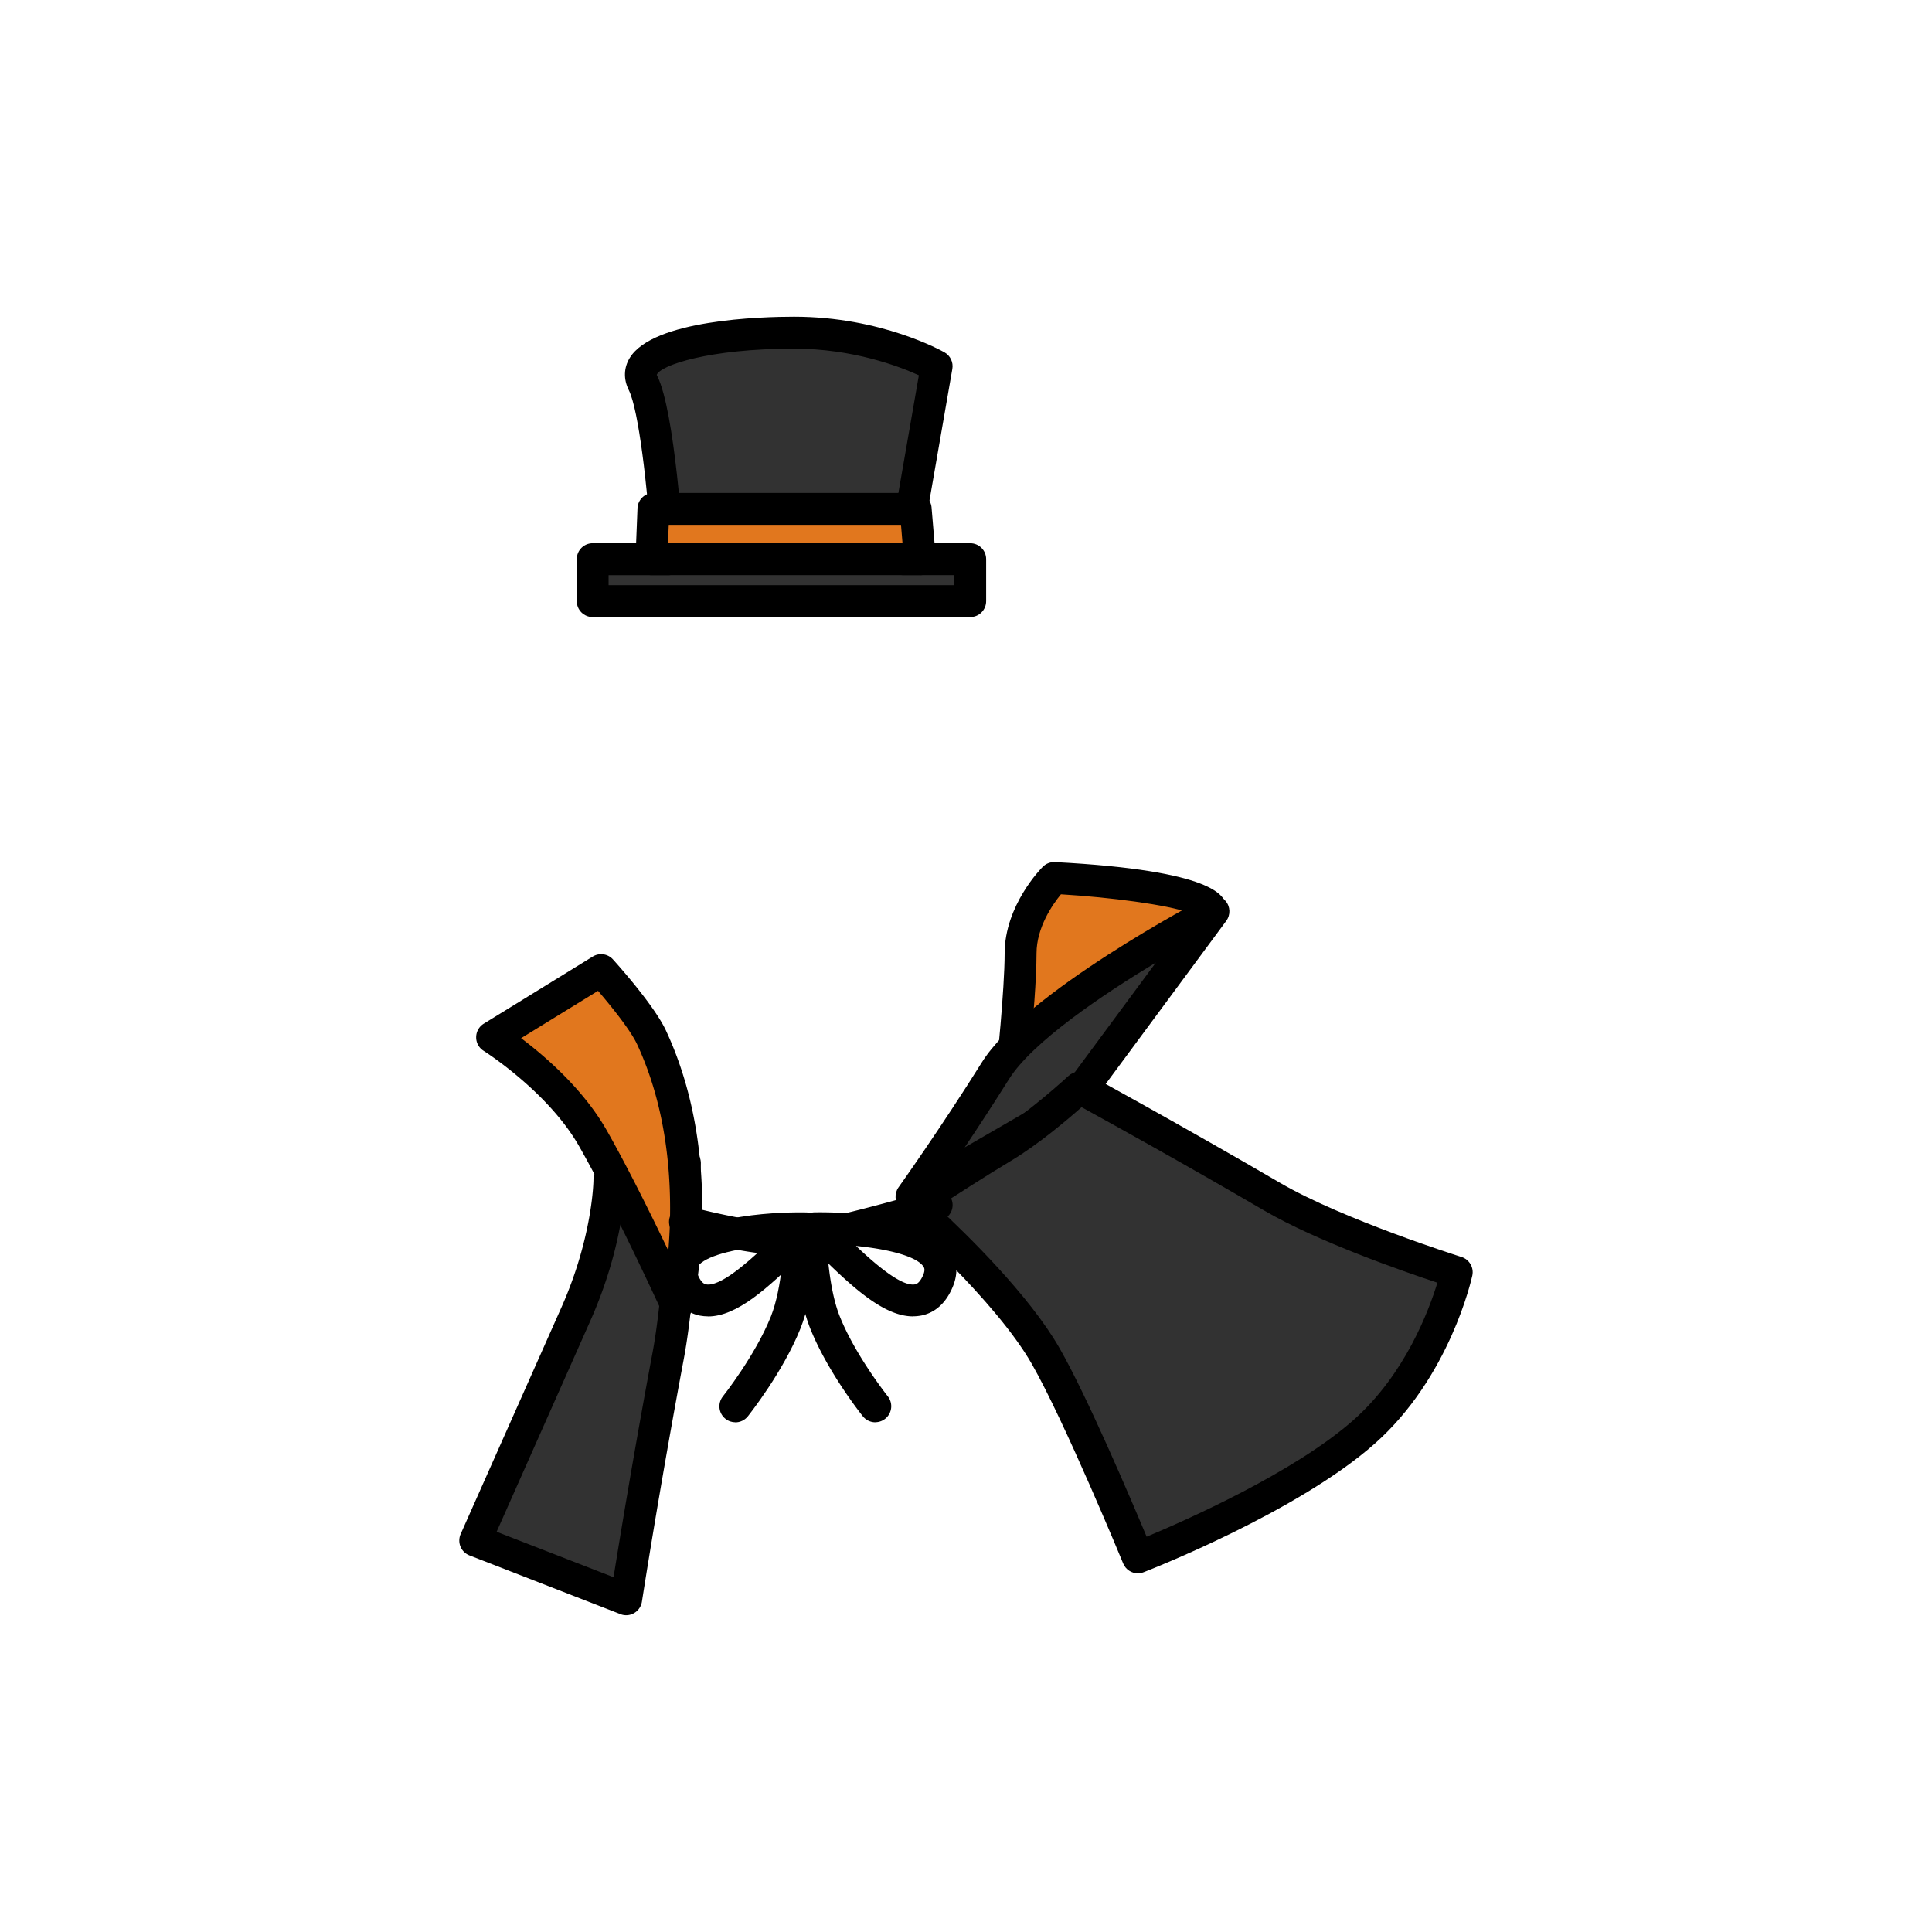 <svg xmlns="http://www.w3.org/2000/svg" viewBox="0 0 280 280"><path d="M96.84 81.04s-1.22-20.67-3.65-25.53 9.73-7.29 21.88-7.29 20.67 4.86 20.67 4.86l-4.86 27.96h9.73v6.08H85.9v-6.08h10.94Z" style="fill:#323232"/><path d="M140.61 89.43H85.9c-1.28 0-2.31-1.03-2.31-2.31v-6.08c0-1.28 1.03-2.31 2.31-2.31h8.48c-.56-7.93-1.79-19.27-3.25-22.19-.79-1.58-.74-3.25.15-4.69 3.41-5.52 19.08-5.95 23.8-5.95 12.63 0 21.44 4.96 21.81 5.17.84.48 1.3 1.44 1.13 2.4l-4.39 25.26h6.98c1.28 0 2.31 1.03 2.31 2.31v6.08c0 1.28-1.03 2.31-2.31 2.31Zm-52.4-4.62h50.09v-1.46h-7.42c-.68 0-1.33-.3-1.77-.82-.44-.52-.62-1.21-.51-1.88l4.57-26.26c-2.81-1.28-9.53-3.86-18.1-3.86-12.34 0-19.38 2.42-19.89 3.79 0 0 .02.06.07.16 2.57 5.14 3.76 24.26 3.89 26.43.04.64-.19 1.26-.63 1.72s-1.04.73-1.68.73H88.2v1.46Z"/><path d="M152.76 127.24s28.03 1.47 21.88 6.08c-4.86 3.65-14.59 17.02-14.59 17.02l-13.37 4.86s1.22-11.58 1.22-17.02c0-6.08 4.86-10.94 4.86-10.94Z" style="fill:#e1771e"/><path d="M146.69 157.51c-.51 0-1.01-.17-1.42-.49-.63-.49-.96-1.27-.87-2.06.01-.12 1.2-11.53 1.2-16.78 0-6.96 5.31-12.35 5.54-12.57.46-.46 1.1-.7 1.75-.67 23.3 1.22 24.44 4.95 24.81 6.18.21.69.47 2.45-1.67 4.05-3.76 2.82-11.46 12.89-14.11 16.53-.27.37-.65.66-1.08.81l-13.37 4.86c-.26.09-.52.14-.79.14Zm7.07-27.9c-1.18 1.43-3.54 4.79-3.54 8.57s-.51 9.69-.87 13.6l9.27-3.37c1.83-2.48 9.03-12.1 13.68-16.15-3.2-1.14-11.27-2.21-18.54-2.65Z"/><path d="M144.25 155.2a400.618 400.618 0 0 1-12.16 18.24l23.1-13.37 20.67-27.96s-25.53 13.37-31.61 23.1Z" style="fill:#323232"/><path d="M132.1 175.74c-.63 0-1.26-.26-1.71-.76-.73-.8-.8-2.01-.17-2.9.06-.08 6.11-8.57 12.08-18.12 6.34-10.14 31.43-23.36 32.49-23.92.95-.5 2.13-.27 2.83.54.7.82.74 2.01.1 2.88l-20.67 27.96c-.19.26-.43.47-.7.63l-23.1 13.37c-.36.21-.76.31-1.16.31Zm35.42-36.24c-7.72 4.66-17.91 11.5-21.3 16.91-2.23 3.56-4.47 6.98-6.41 9.88l13.82-8 13.89-18.79Z"/><path d="M132.1 174.65s13.89 12.15 19.45 21.88c4.86 8.51 13.37 29.18 13.37 29.18s21.88-8.51 32.82-18.24c10.36-9.21 13.37-23.1 13.37-23.1s-17.3-5.43-26.74-10.94c-14.59-8.51-27.96-15.8-27.96-15.8s-5.9 5.49-10.94 8.51c-6.08 3.65-13.37 8.51-13.37 8.51Z" style="fill:#323232"/><path d="M164.92 228.02c-.91 0-1.77-.54-2.14-1.43-.08-.21-8.51-20.63-13.24-28.91-5.3-9.28-18.83-21.17-18.97-21.29-.54-.47-.83-1.17-.78-1.89.05-.72.43-1.37 1.02-1.77.07-.05 7.41-4.94 13.47-8.57 4.77-2.86 10.5-8.17 10.56-8.22.73-.68 1.81-.81 2.68-.34.13.07 13.57 7.41 28.02 15.84 9.11 5.31 26.1 10.68 26.27 10.73 1.14.36 1.82 1.53 1.57 2.69-.13.6-3.3 14.74-14.1 24.33-11.12 9.89-32.61 18.31-33.52 18.66-.27.11-.56.16-.84.16Zm-29.06-53.08c4.23 3.92 13.32 12.79 17.7 20.45 4.01 7.01 10.3 21.78 12.62 27.32 5.67-2.37 21.48-9.35 30.04-16.96 7.42-6.59 10.87-15.83 12.1-19.85-4.96-1.64-17.42-5.98-25.1-10.46-11.65-6.8-22.63-12.88-26.47-14.98-2.04 1.81-6.26 5.38-10.08 7.68-3.81 2.29-8.15 5.09-10.8 6.82Z"/><path d="M99.27 168.57s-.53 17.82-2.43 27.96c-3.65 19.45-6.08 35.25-6.08 35.25l-21.88-8.51 14.59-32.82c4.86-10.94 4.86-19.45 4.86-19.45l10.94-2.43Z" style="fill:#323232"/><path d="M90.76 234.09c-.28 0-.57-.05-.84-.16l-21.88-8.51c-.59-.23-1.06-.69-1.3-1.27-.24-.58-.23-1.24.02-1.82l14.59-32.82c4.58-10.31 4.66-18.44 4.66-18.52 0-1.08.76-2.02 1.81-2.25l10.94-2.43c.7-.15 1.42.02 1.97.47.55.45.86 1.14.84 1.85-.02.73-.56 18.12-2.47 28.32-3.6 19.19-6.04 35.02-6.07 35.18a2.318 2.318 0 0 1-2.29 1.96Zm-18.79-12.1 16.95 6.59c.87-5.42 2.93-18.01 5.64-32.49 1.39-7.39 2.04-19.16 2.28-24.63l-6.3 1.4c-.27 3.2-1.26 10.17-4.96 18.51l-13.6 30.61Z"/><path d="M87.12 140.61s5.67 6.24 7.29 9.73c8.51 18.24 3.65 38.9 3.65 38.9s-6.97-15.23-12.16-24.31c-4.86-8.51-14.59-14.59-14.59-14.59l15.8-9.73Z" style="fill:#e1771e"/><path d="M98.06 191.55c-.9 0-1.72-.52-2.1-1.35-.07-.15-6.98-15.24-12.06-24.13-4.51-7.89-13.72-13.72-13.81-13.78a2.284 2.284 0 0 1-1.08-1.97c0-.8.42-1.54 1.1-1.96l15.8-9.73c.95-.58 2.17-.41 2.92.41.6.67 5.95 6.61 7.68 10.3 8.75 18.75 4.01 39.53 3.8 40.41-.23.96-1.04 1.67-2.02 1.77-.08 0-.15.01-.23.01Zm-22.54-41.09c3.42 2.57 8.98 7.34 12.39 13.32 2.96 5.19 6.45 12.25 8.95 17.47.62-7.41.47-19.19-4.54-29.93-.96-2.05-3.76-5.52-5.65-7.72l-11.15 6.86Z"/><path d="M102.61 190.78c-.39 0-.78-.04-1.17-.11-1.38-.27-3.29-1.18-4.52-4.02-1.12-2.58-.43-4.5.35-5.66 3.54-5.29 16.95-5.33 19.61-5.28.95.02 1.79.61 2.12 1.5.33.89.08 1.89-.62 2.53-.61.55-1.36 1.28-2.19 2.11-4.95 4.88-9.42 8.94-13.58 8.94Zm8.27-10.21c-4.61.45-8.76 1.49-9.77 2.99-.11.16-.3.45.05 1.26.34.79.73 1.24 1.16 1.32 1.93.38 5.73-2.88 8.56-5.57Z"/><path d="M132.33 190.78c-4.16 0-8.63-4.05-13.58-8.94-.84-.83-1.58-1.56-2.19-2.11-.71-.64-.95-1.64-.62-2.53a2.29 2.29 0 0 1 2.12-1.5c2.65-.04 16.07 0 19.61 5.28.78 1.16 1.47 3.09.35 5.66-1.23 2.84-3.13 3.75-4.52 4.02-.39.07-.78.11-1.17.11Zm-8.27-10.21c2.83 2.68 6.63 5.94 8.56 5.57.42-.08.81-.53 1.16-1.32.35-.81.15-1.1.05-1.26-1-1.5-5.16-2.54-9.77-2.99Z"/><path d="M106.57 206.13c-.51 0-1.02-.17-1.44-.51-1-.8-1.16-2.25-.36-3.25.05-.06 4.68-5.9 6.95-11.57 1.68-4.21 1.88-10.84 1.89-10.9.04-1.28 1.11-2.32 2.37-2.24 1.28.03 2.28 1.09 2.25 2.37 0 .31-.22 7.52-2.22 12.5-2.53 6.32-7.43 12.48-7.63 12.74-.46.57-1.13.87-1.81.87Z"/><path d="M126.86 206.13c-.68 0-1.35-.3-1.81-.87-.21-.26-5.11-6.42-7.63-12.74-1.99-4.98-2.21-12.19-2.22-12.5-.03-1.28.97-2.34 2.25-2.37 1.28-.07 2.34.97 2.37 2.24 0 .07.2 6.7 1.89 10.9 2.27 5.68 6.91 11.51 6.95 11.57a2.316 2.316 0 0 1-1.8 3.76Z"/><path d="M114.4 181.95c-5.75 0-14.61-2.34-15.73-2.64a2.312 2.312 0 0 1-1.63-2.83c.33-1.23 1.6-1.96 2.83-1.63 3.23.87 12.4 2.99 16.04 2.38 7.06-1.18 19.05-4.76 19.17-4.8 1.22-.36 2.51.33 2.88 1.55s-.33 2.51-1.55 2.88c-.5.15-12.38 3.7-19.73 4.93-.67.11-1.44.16-2.27.16Z"/><path style="fill:#e1771e" d="M94.41 81.04h38.9l-.6-7.29H94.7l-.29 7.29z"/><path d="M133.31 83.35h-38.9c-.63 0-1.23-.26-1.67-.71-.44-.45-.67-1.06-.64-1.69l.29-7.29a2.313 2.313 0 0 1 2.31-2.22h38.01c1.2 0 2.2.92 2.3 2.12l.61 7.29c.05.64-.17 1.28-.6 1.76-.44.48-1.05.75-1.7.75Zm-36.5-4.62h33.99l-.22-2.67H96.92l-.11 2.67Z"/></svg>